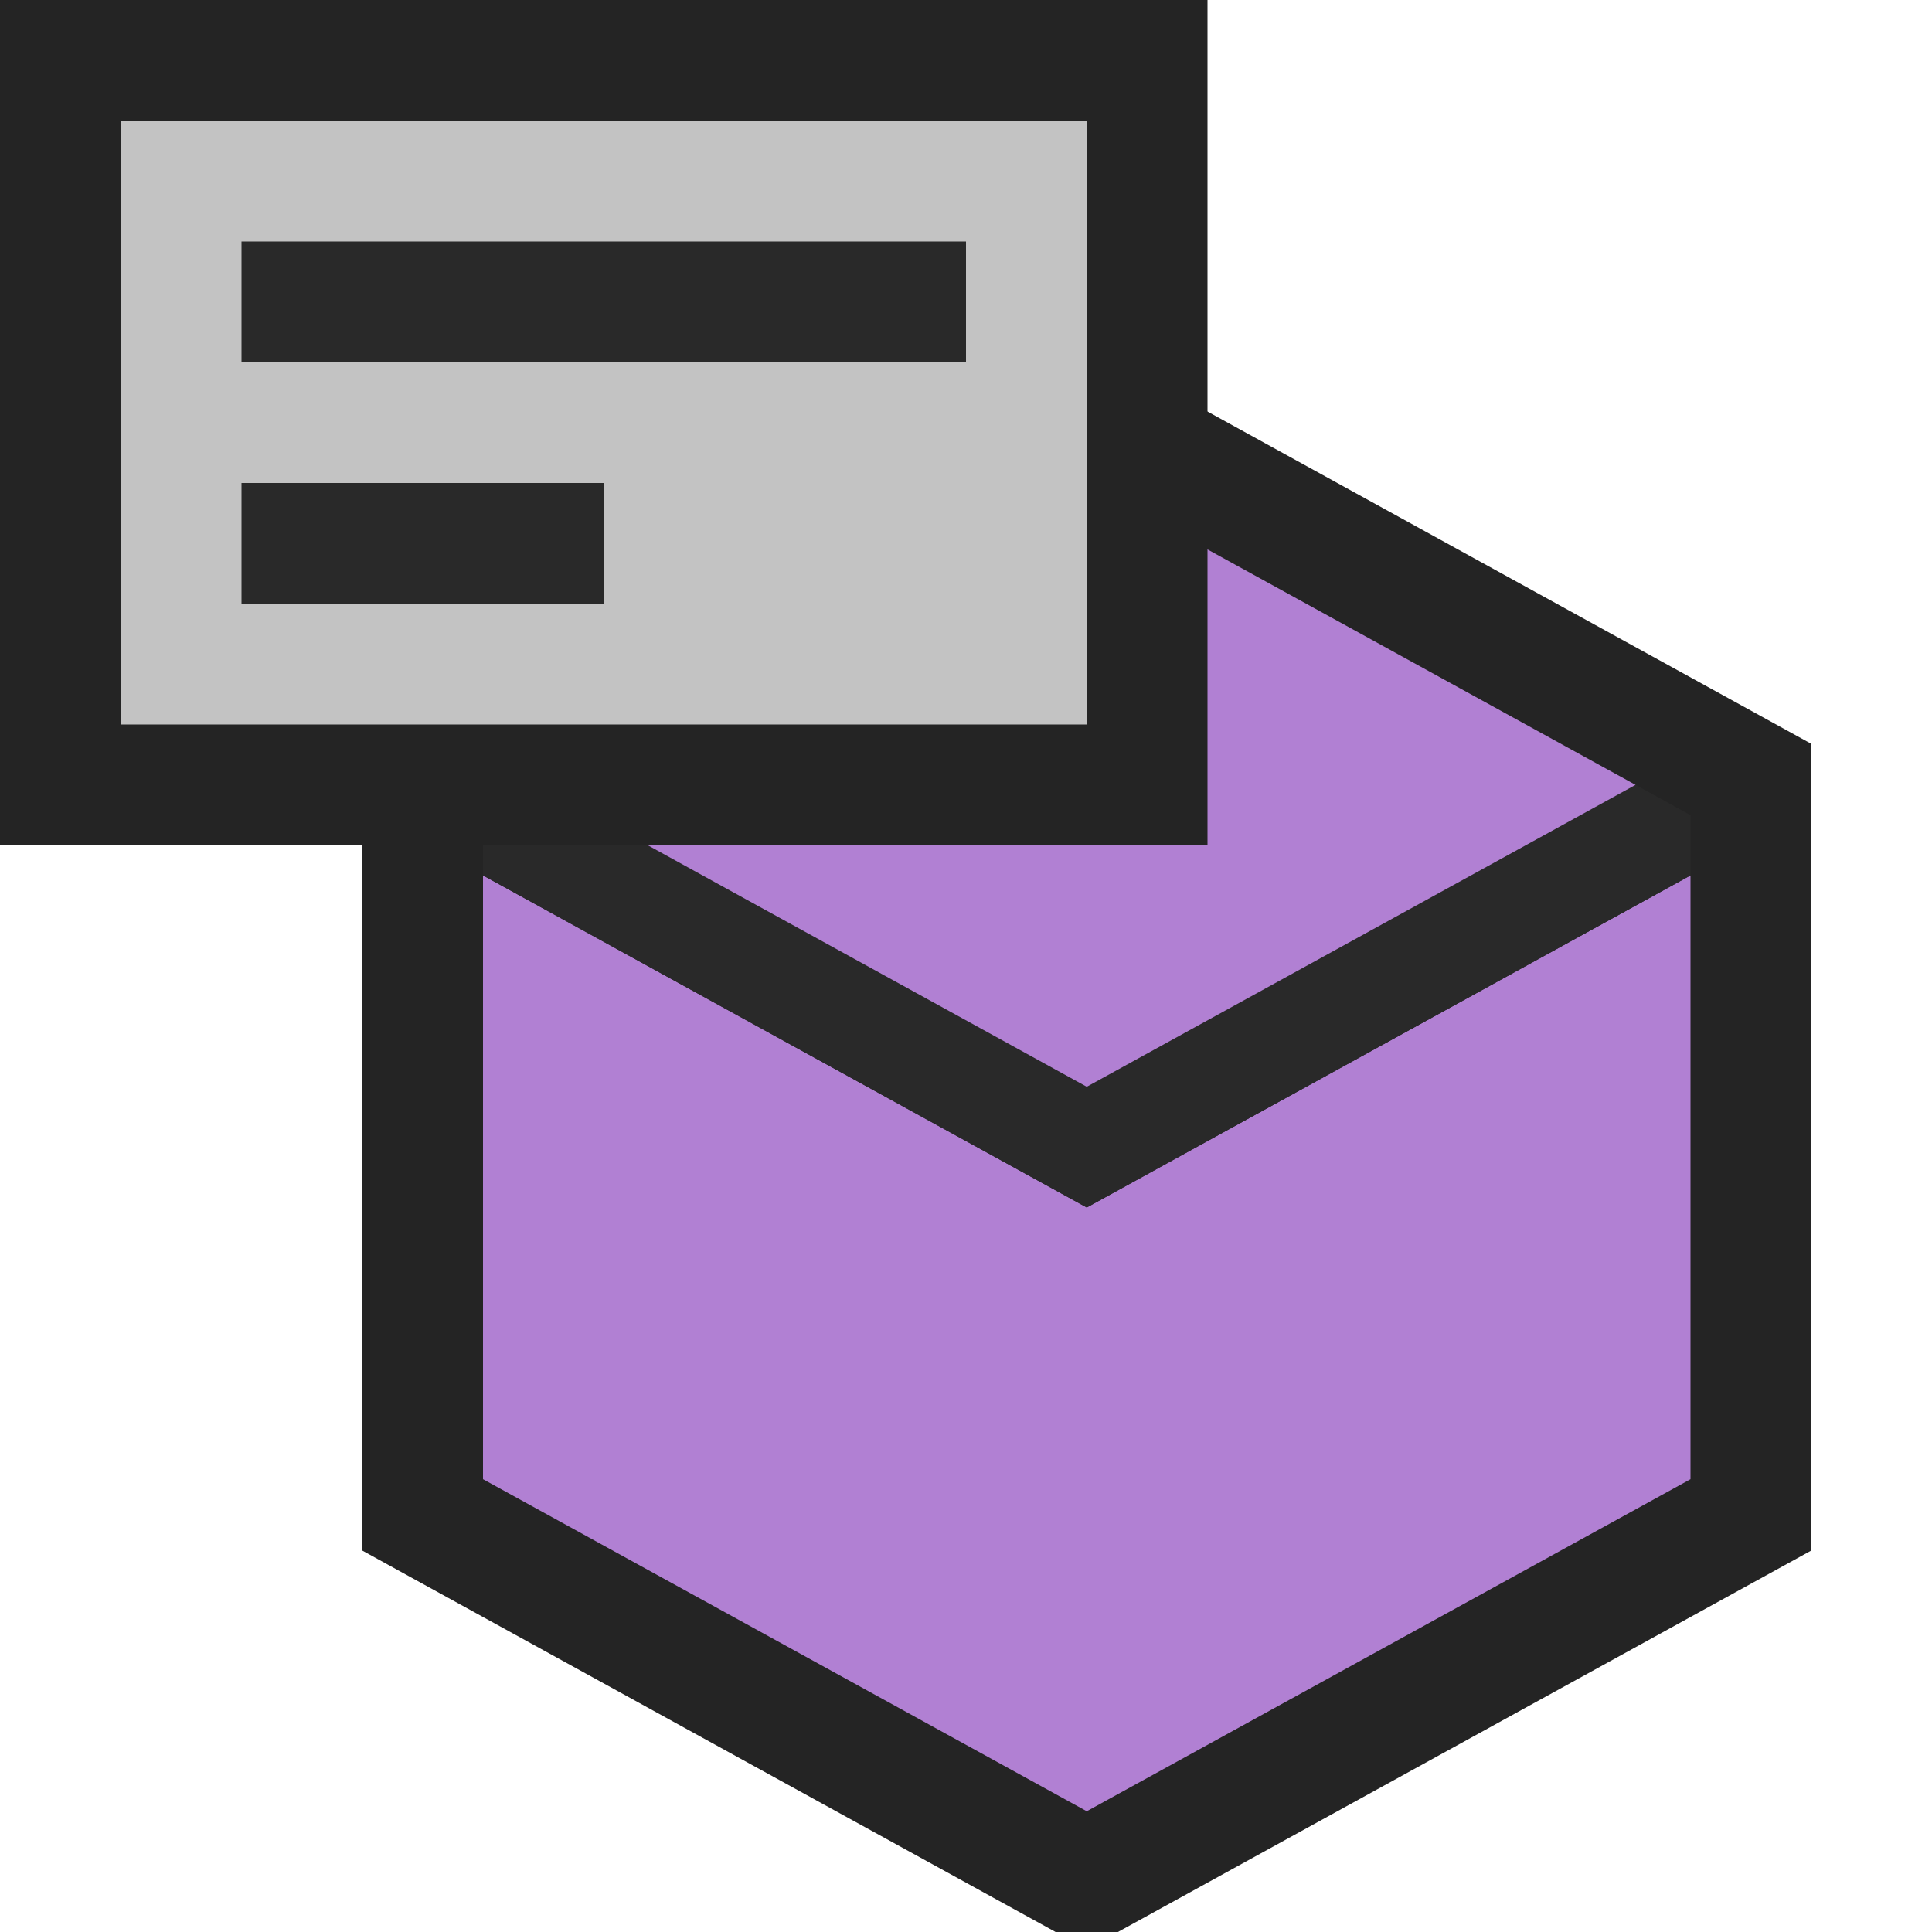 <svg ti:v='1' width='16' height='16' viewBox='0,0,16,16' xmlns='http://www.w3.org/2000/svg' xmlns:ti='urn:schemas-jetbrains-com:tisvg'><g><path fill-rule='evenodd' d='M0,0L16,0L16,16L0,16Z' fill='#FFFFFF' opacity='0'/><path fill-rule='evenodd' d='M3,6.16L3,12.841L8.742,16L9.258,16L15,12.841L15,6.16L9.258,3L8.742,3L3,6.16Z' fill='#242424'/><path fill-rule='evenodd' d='M4,7.25L4,12.25L9,15L9,10L4,7.25Z' fill='#B180D3'/><path fill-rule='evenodd' d='M14,7.25L9,10L9,15L14,12.25L14,7.25Z' fill='#B180D3'/><path fill-rule='evenodd' d='M13.545,6.5L9,9L4.455,6.5L4,6.751L4,7.25L9,10L14,7.25L14,6.751L13.545,6.5Z' fill='#292929'/><path fill-rule='evenodd' d='M9,9L13.545,6.5L9,4L4.455,6.5L9,9Z' fill='#B180D3'/><path fill-rule='evenodd' d='M10,7L0,7L0,0L10,0L10,7Z' fill='#242424'/><path fill-rule='evenodd' d='M9,6L1,6L1,1L9,1L9,6Z' fill='#C3C3C3'/><path fill-rule='evenodd' d='M5,4L2,4L2,5L5,5M8,3L2,3L2,2L8,2L8,3Z' fill='#292929'/></g></svg>